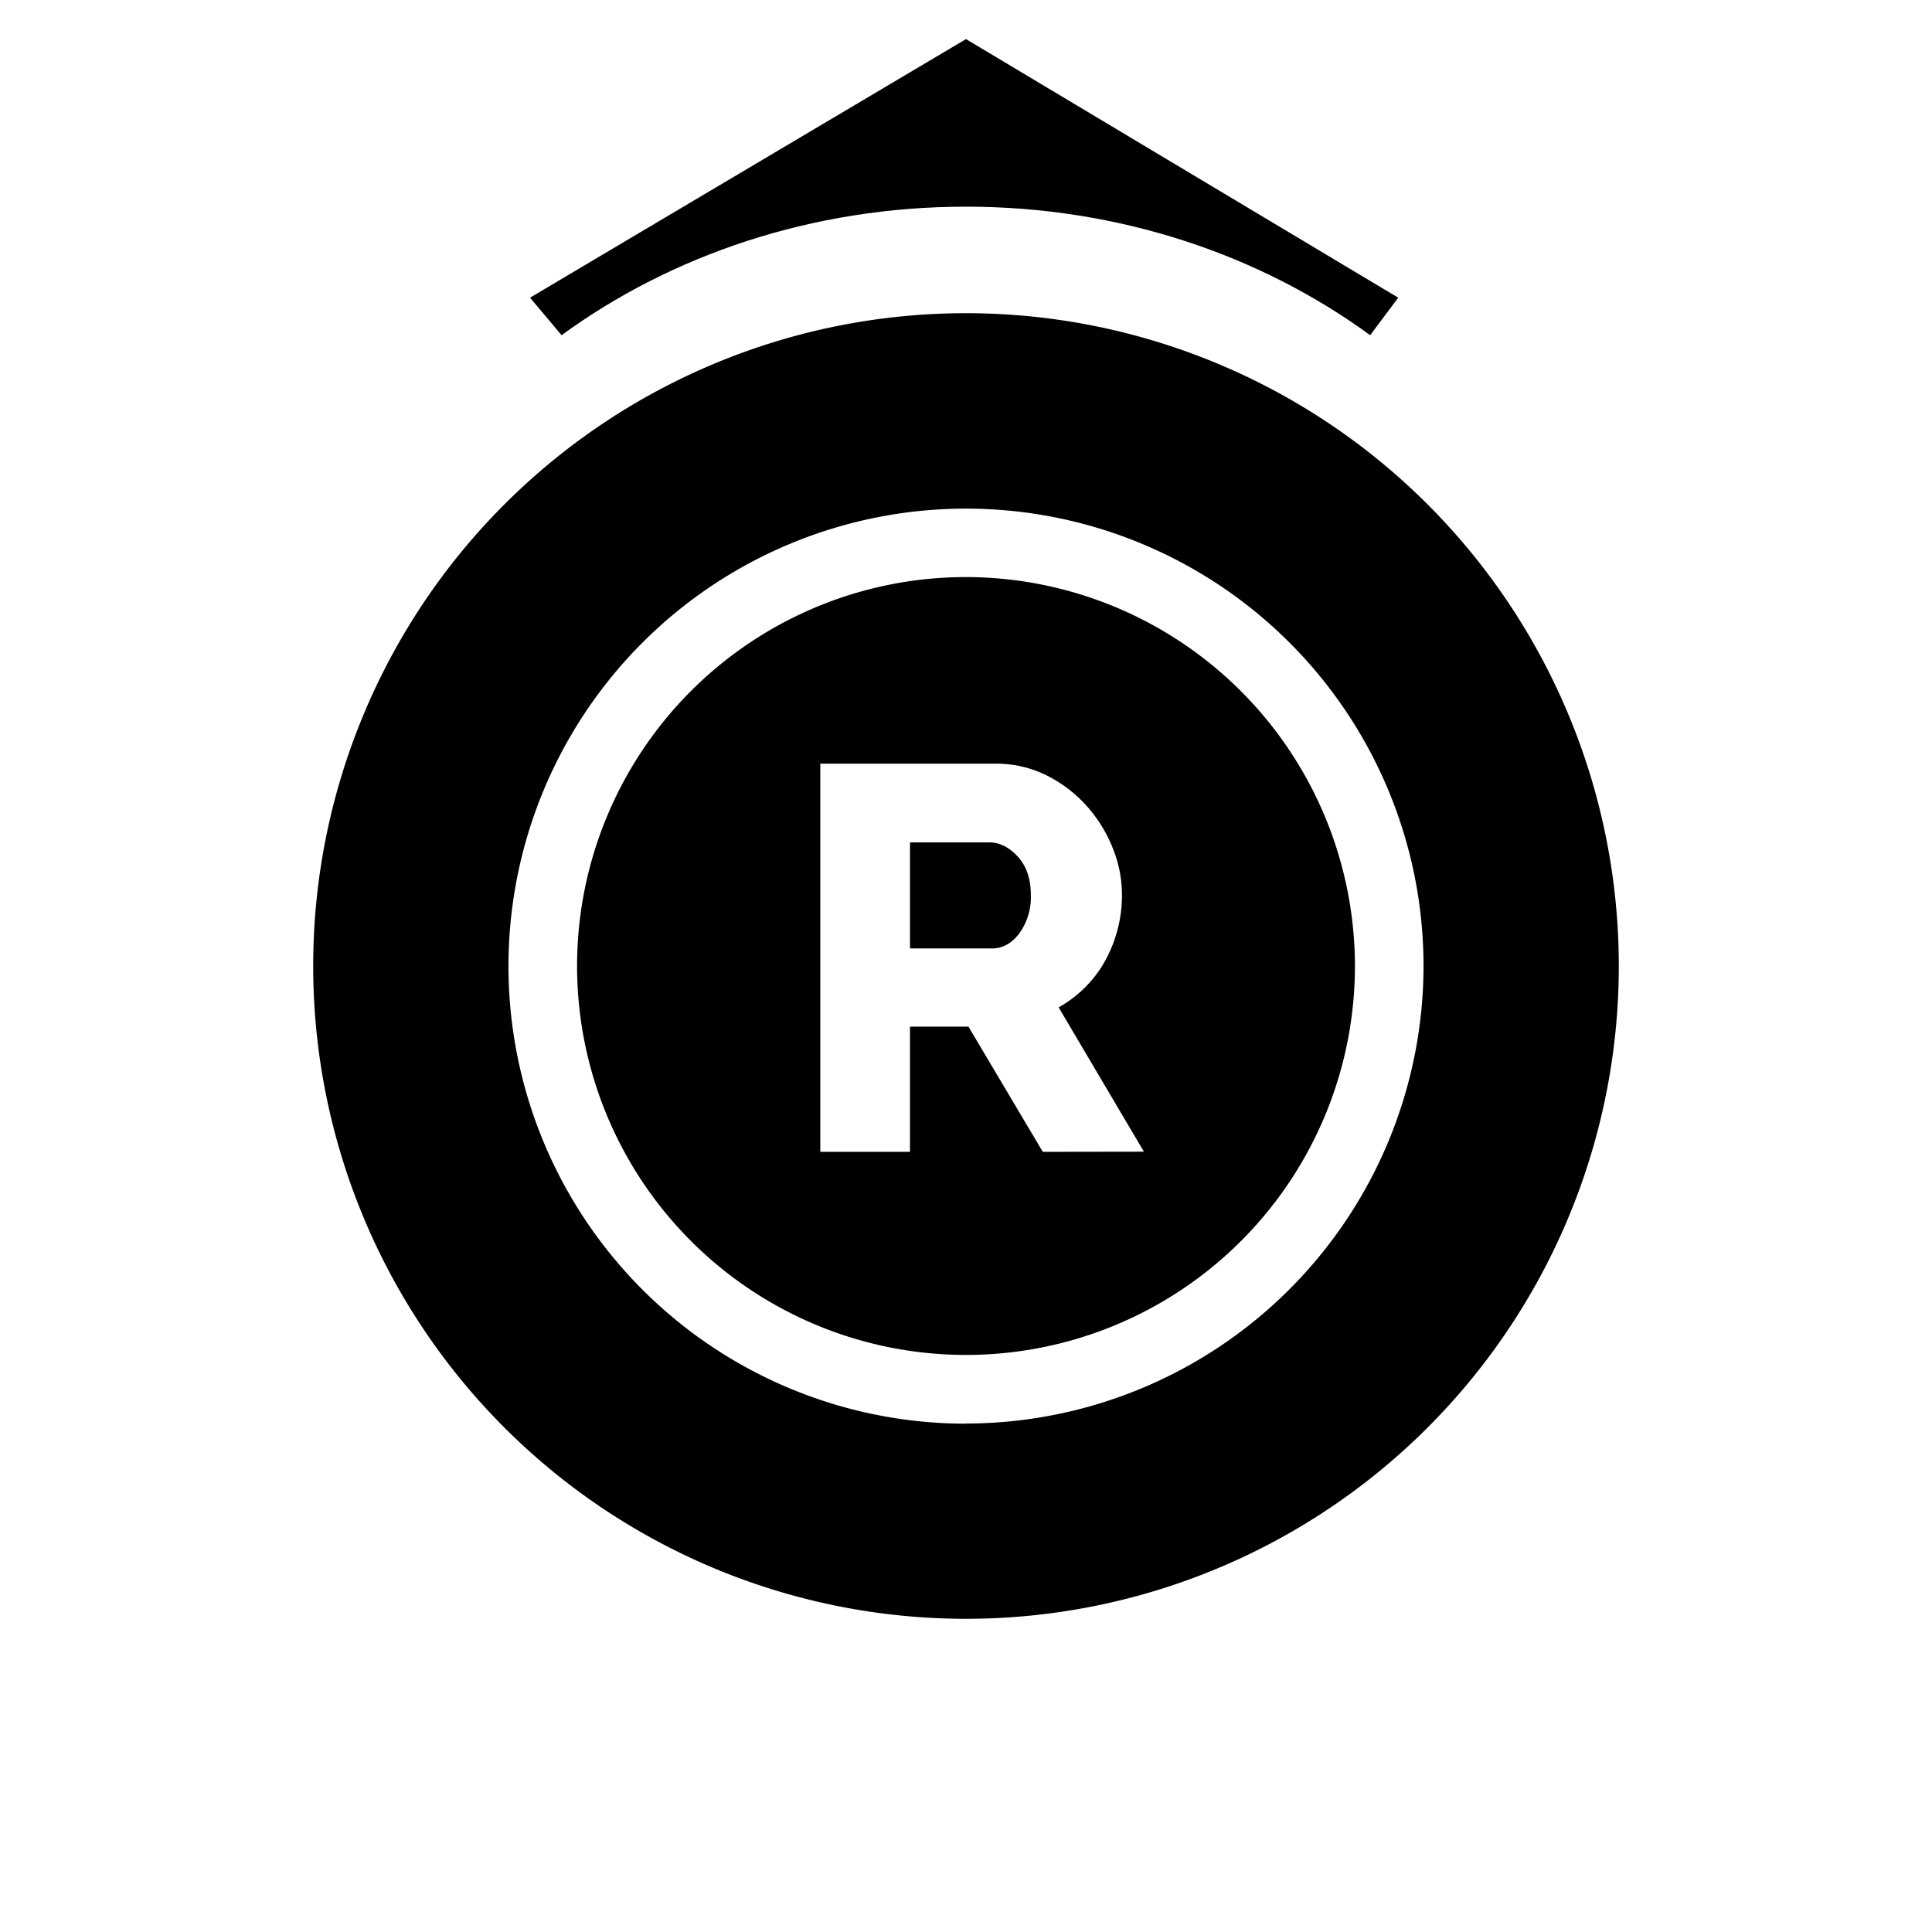 <svg id="Layer_1" data-name="Layer 1" xmlns="http://www.w3.org/2000/svg" viewBox="0 0 512 512"><path d="M363.11,88.83l7.43-9.94L256,10.36,140.46,78.89l8.36,9.94C178,67.55,215.3,54.77,256,54.77S333.94,67.55,363.11,88.83Z"/><path d="M256,83A173,173,0,1,0,429,256,173,173,0,0,0,256,83Zm0,294.29A121.25,121.25,0,1,1,377.25,256,121.38,121.38,0,0,1,256,377.25Z"/><path d="M256,152.93A103.07,103.07,0,1,0,359.07,256,103.19,103.19,0,0,0,256,152.93Zm20.35,152.32-19.7-33.18h-15.5v33.18H217.39V202.38h46.36a30,30,0,0,1,13.4,3,35.72,35.72,0,0,1,10.65,8,37.5,37.5,0,0,1,7,11.16,33.14,33.14,0,0,1,2.53,12.6,35.74,35.74,0,0,1-1.16,9.2,35.38,35.38,0,0,1-3.33,8.33,31.31,31.31,0,0,1-5.29,7,31.71,31.71,0,0,1-7,5.29l22.6,38.25Z"/><path d="M262.16,223.25h-21v28.1h21.73c2.8,0,5.22-1.32,7.24-4a16.36,16.36,0,0,0,3.05-10.22q0-6.37-3.48-10.14T262.16,223.25Z"/></svg>